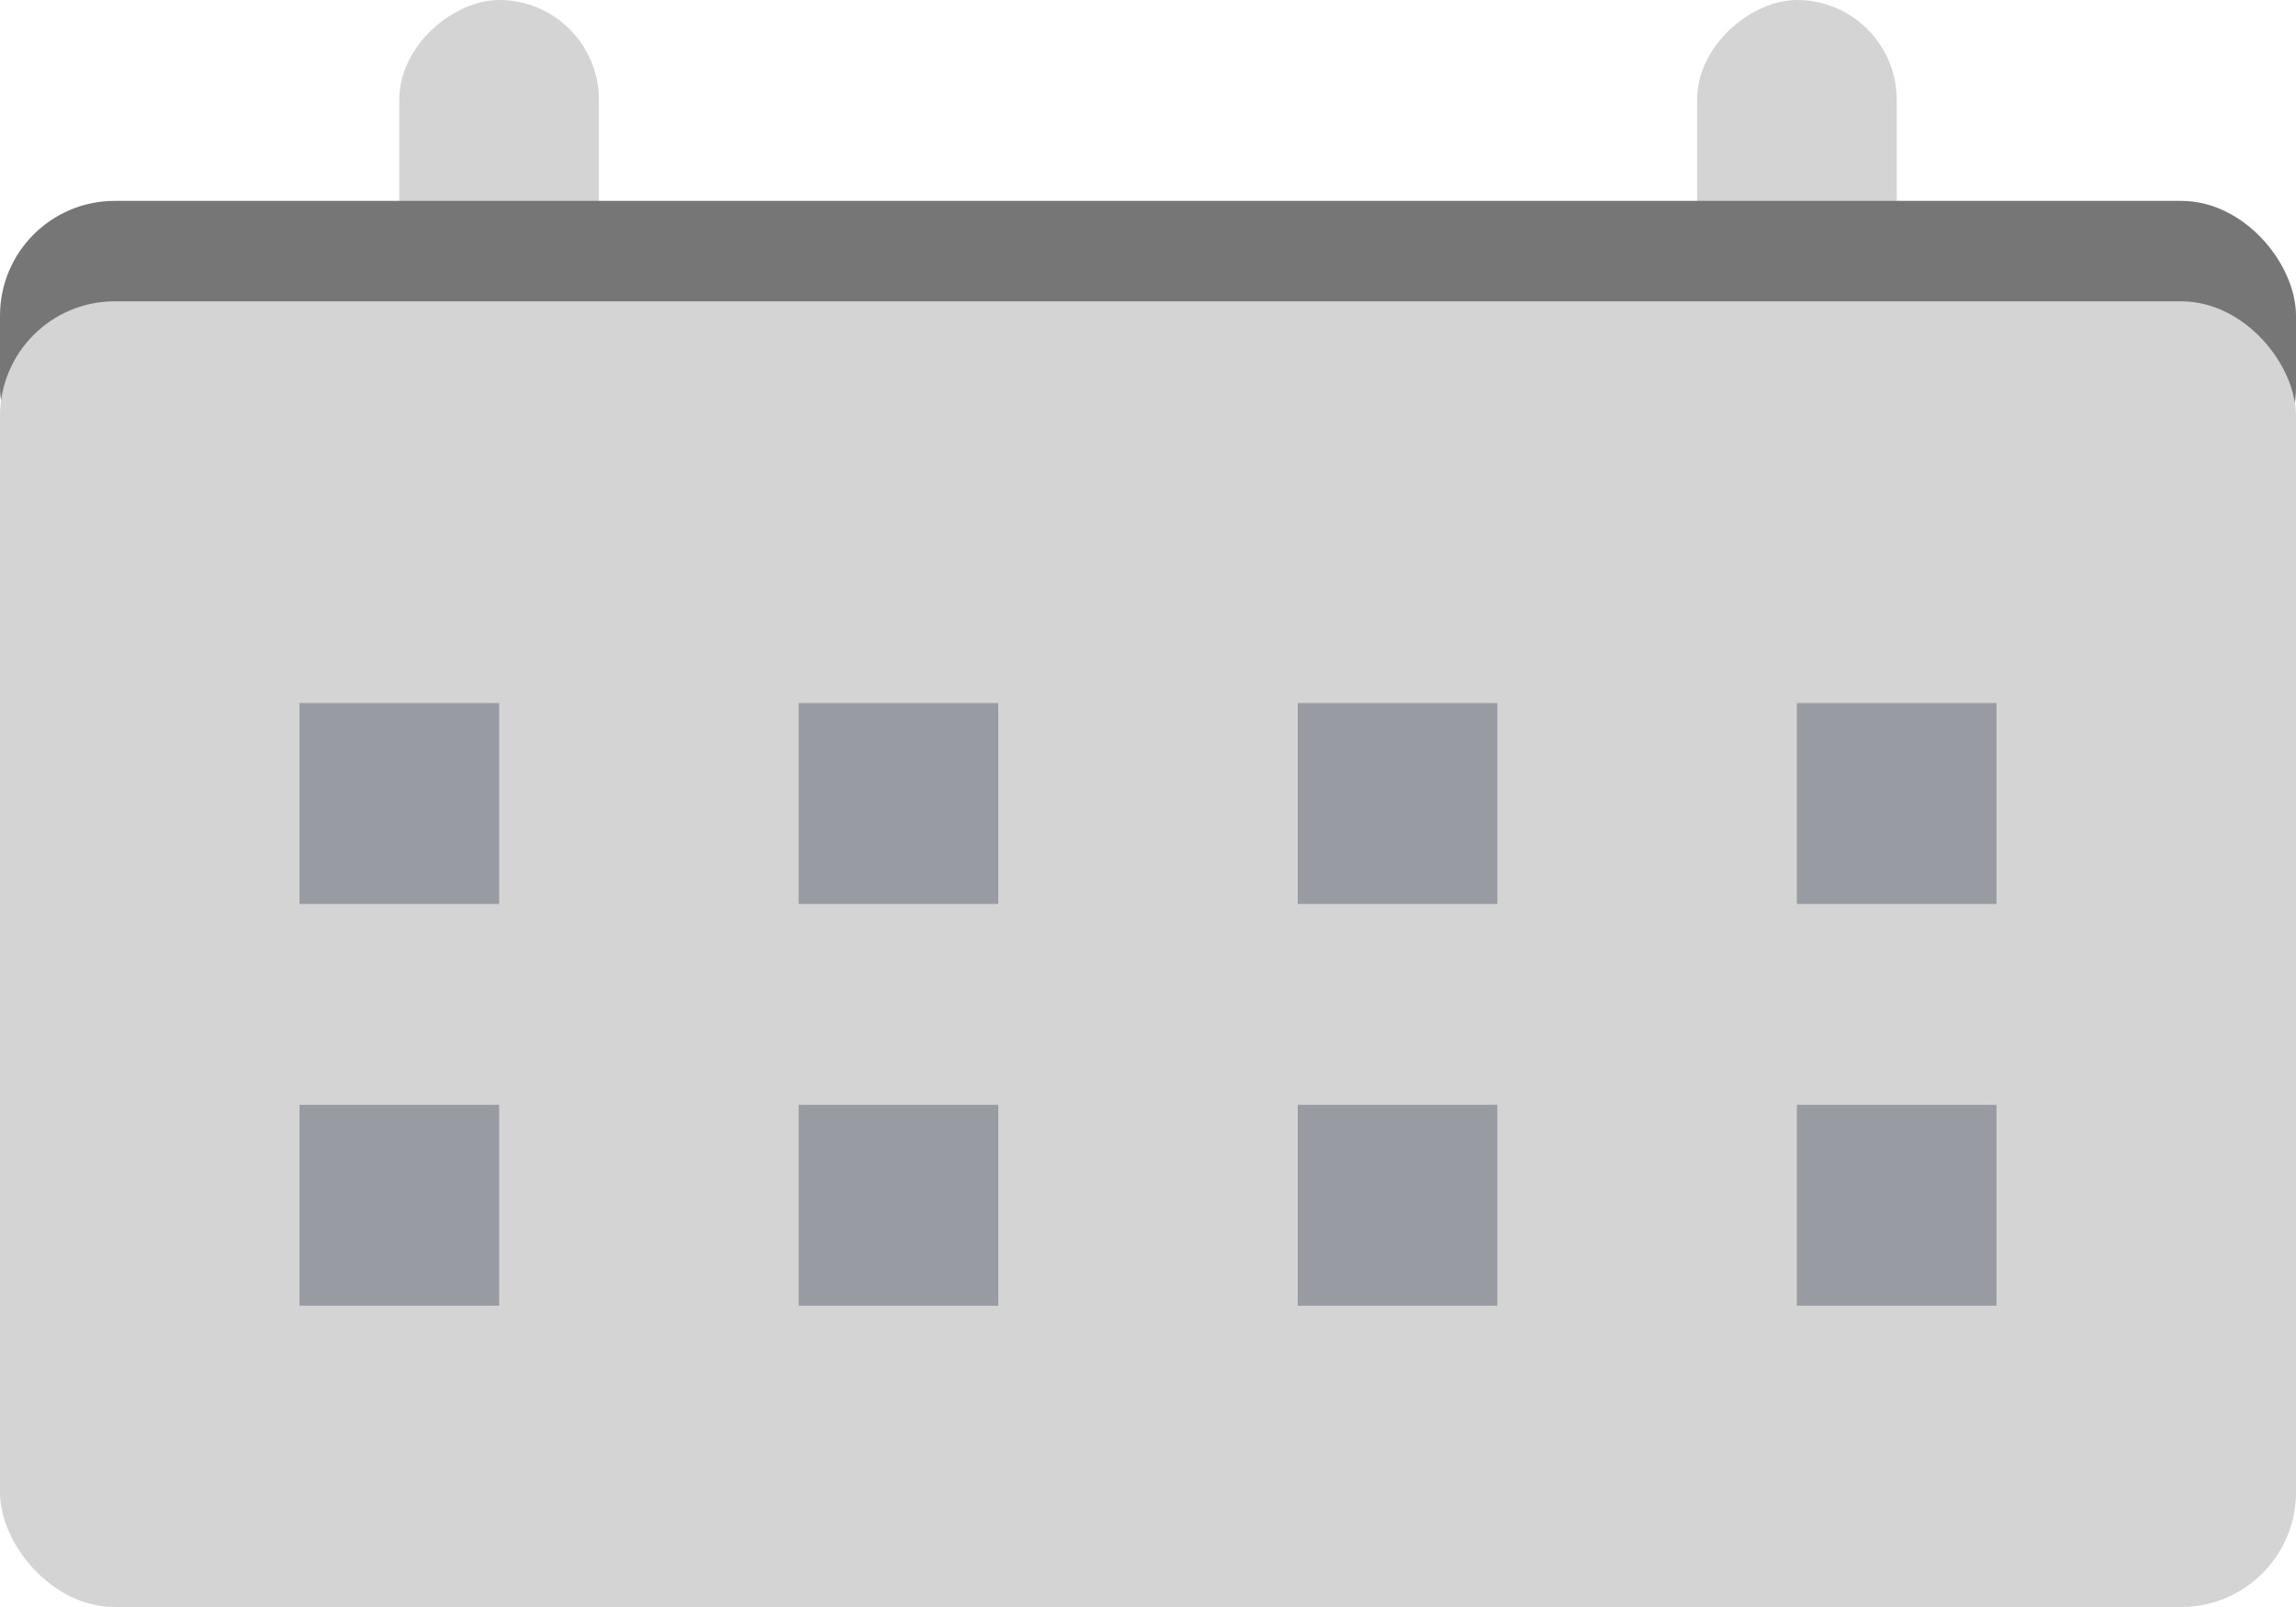 <svg width="20" height="14" viewBox="0 0 20 14" fill="none" xmlns="http://www.w3.org/2000/svg">
<rect x="3.478" y="2.625" width="2.625" height="1.739" rx="0.87" transform="rotate(-90 3.478 2.625)" fill="#D4D4D4"/>
<rect x="14.783" y="2.625" width="2.625" height="1.739" rx="0.87" transform="rotate(-90 14.783 2.625)" fill="#D4D4D4"/>
<rect y="1.75" width="20" height="2.625" rx="1" fill="#767676"/>
<rect y="2.625" width="20" height="11.375" rx="1" fill="#D4D4D4"/>
<rect x="2.609" y="6.125" width="1.739" height="1.75" fill="#989BA2"/>
<rect x="6.957" y="6.125" width="1.739" height="1.75" fill="#989BA2"/>
<rect x="11.304" y="6.125" width="1.739" height="1.75" fill="#989BA2"/>
<rect x="15.652" y="6.125" width="1.739" height="1.75" fill="#989BA2"/>
<rect x="2.609" y="9.625" width="1.739" height="1.75" fill="#989BA2"/>
<rect x="6.957" y="9.625" width="1.739" height="1.75" fill="#989BA2"/>
<rect x="11.304" y="9.625" width="1.739" height="1.75" fill="#989BA2"/>
<rect x="15.652" y="9.625" width="1.739" height="1.75" fill="#989BA2"/>
</svg>